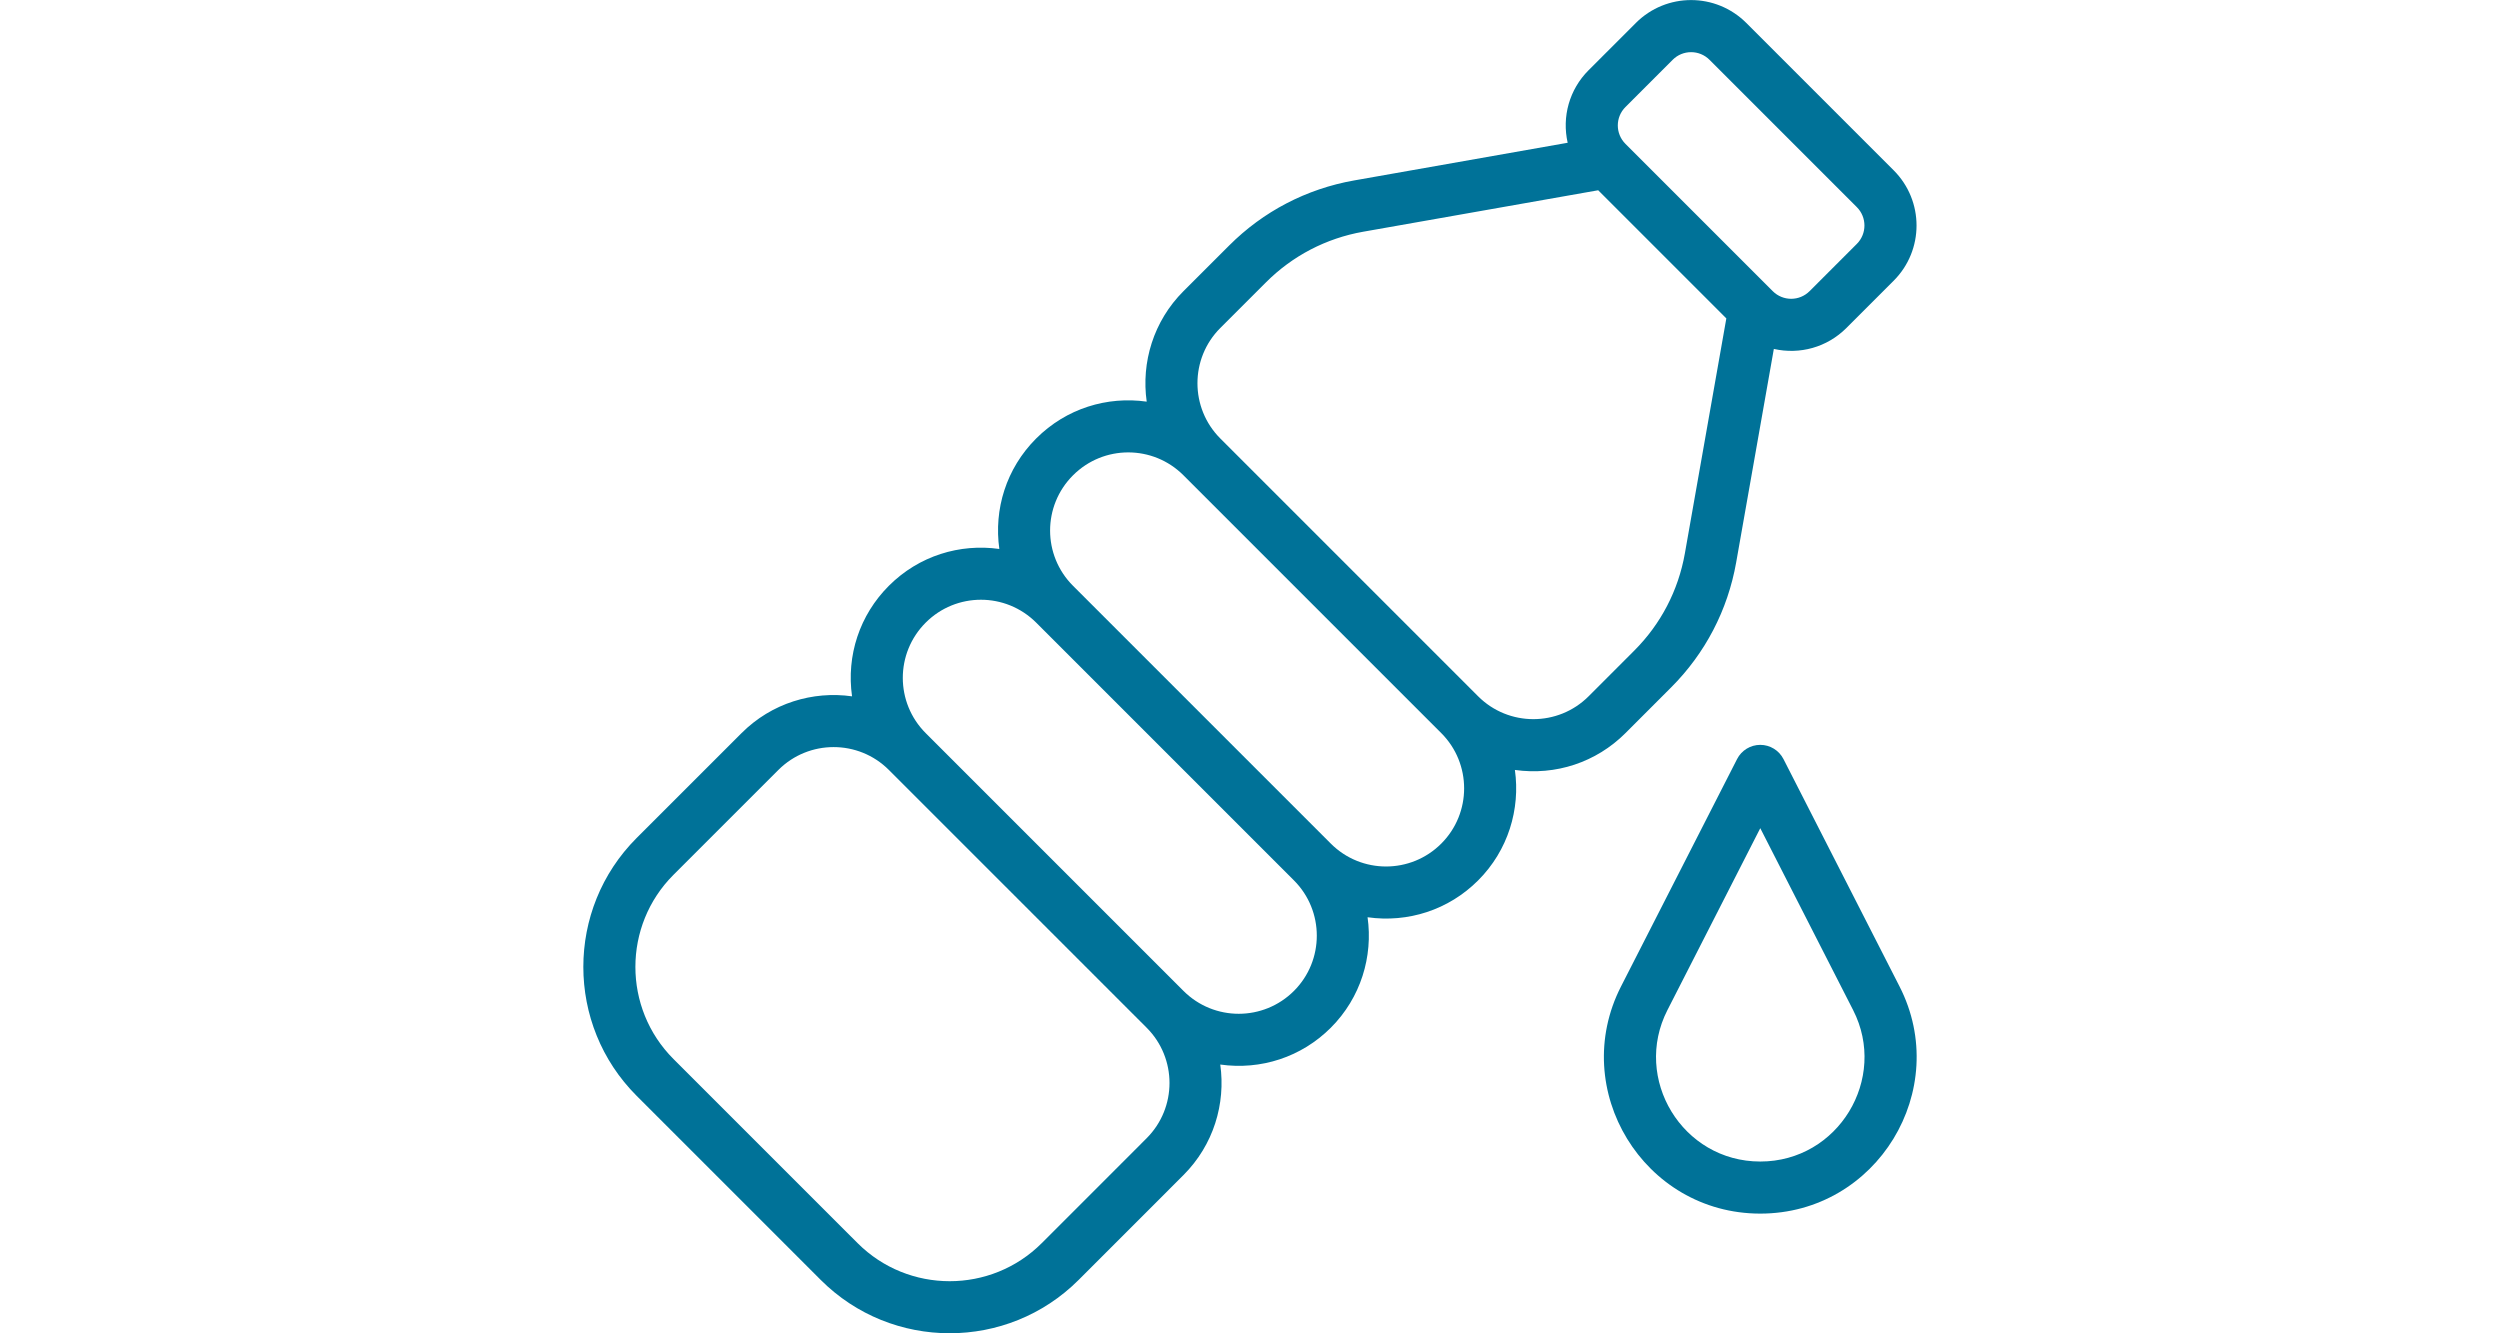 <?xml version="1.0" encoding="utf-8"?>
<!-- Generator: Adobe Illustrator 16.0.0, SVG Export Plug-In . SVG Version: 6.00 Build 0)  -->
<!DOCTYPE svg PUBLIC "-//W3C//DTD SVG 1.1//EN" "http://www.w3.org/Graphics/SVG/1.1/DTD/svg11.dtd">
<svg version="1.1" id="Capa_1" xmlns="http://www.w3.org/2000/svg" xmlns:xlink="http://www.w3.org/1999/xlink" x="0px" y="0px"
	 width="1920px" height="1024px" viewBox="0 0 1920 1024" enable-background="new 0 0 1920 1024" xml:space="preserve">
<g>
	<g>
		<path fill="#007298" d="M1454.316,130.777L1341.173,17.636c-23.448-23.444-61.394-23.452-84.846,0l-36.279,36.28
			c-14.876,14.876-20.57,35.822-16.082,55.726l-164.023,28.941c-36.58,6.474-69.77,23.764-95.969,49.988l-35.064,35.044
			c-23.092,23.092-32.502,54.762-28.242,84.847c-30.31-4.279-61.715,5.13-84.875,28.288c-23.126,23.112-32.582,54.492-28.304,84.865
			c-30.298-4.262-61.696,5.137-84.838,28.278c-22.468,22.468-32.701,53.577-28.281,84.897c-30.09-4.264-61.762,5.146-84.858,28.239
			l-80.581,80.562c-54.573,54.578-54.575,143.401,0.002,198.005l141.423,141.422c54.594,54.567,143.412,54.581,198.003-0.004
			l80.558-80.58c23.096-23.096,32.506-54.773,28.238-84.865c31.182,4.397,62.346-5.718,84.899-28.272
			c23.088-23.087,32.495-54.757,28.233-84.849c31.016,4.38,62.229-5.588,84.908-28.29c23.09-23.09,32.497-54.756,28.237-84.84
			c31.31,4.42,62.428-5.806,84.907-28.285l35.03-35.048c26.235-26.212,43.523-59.404,49.998-95.994l28.939-164.009
			c19.866,4.478,40.819-1.174,55.728-16.082l36.28-36.28C1477.764,192.173,1477.769,154.227,1454.316,130.777z M880.63,874.15
			l-80.558,80.578c-38.984,38.985-102.436,38.983-141.436,0L517.22,813.315c-38.986-39.004-38.986-102.453-0.004-141.438
			l80.581-80.562c23.395-23.396,61.46-23.396,84.855,0l197.979,197.977C904.027,812.689,904.027,850.755,880.63,874.15z
			 M993.767,761.012c-23.384,23.384-61.371,23.481-84.854,0L710.935,563.033c-23.441-23.444-23.448-61.406,0.002-84.856
			c23.426-23.428,61.361-23.436,84.838-0.014c0.006,0.006,0.01,0.01,0.016,0.016l197.971,197.97l0.002,0.002c0,0,0,0,0,0.002
			C1017.152,699.558,1017.157,737.624,993.767,761.012z M1106.902,647.88c-23.422,23.45-61.414,23.454-84.848-0.008L824.069,449.89
			c-23.455-23.44-23.468-61.396,0.007-84.852c23.458-23.458,61.373-23.462,84.835,0l197.999,197.999
			C1130.302,586.425,1130.302,624.482,1106.902,647.88z M1293.978,425.033c-5.036,28.458-18.48,54.274-38.893,74.666l-35.035,35.054
			c-23.395,23.396-61.46,23.396-84.855,0L937.195,336.754c-23.394-23.396-23.394-61.459-0.004-84.852l35.069-35.05
			c20.38-20.399,46.197-33.844,74.644-38.879l180.507-31.85l98.414,98.416L1293.978,425.033z M1426.03,187.337l-36.279,36.28
			c-7.816,7.814-20.458,7.816-28.276,0l-113.14-113.141c-7.813-7.818-7.815-20.458,0.002-28.276l36.28-36.28
			c7.817-7.816,20.46-7.814,28.275,0l113.138,113.141C1433.832,166.865,1433.86,179.503,1426.03,187.337z"/>
	</g>
</g>
<g>
	<g>
		<path fill="#007298" d="M1458.824,757.56l-89.12-174.597c-3.418-6.694-10.297-10.908-17.813-10.908
			c-7.516,0-14.396,4.214-17.813,10.908l-89.113,174.589c-40.504,79.241,17.213,174.501,106.927,174.501
			C1441.588,932.053,1499.326,836.81,1458.824,757.56z M1351.891,892.053c-59.867,0-98.255-63.58-71.304-116.308l71.304-139.699
			l71.31,139.708C1450.118,828.423,1411.816,892.053,1351.891,892.053z"/>
	</g>
</g>
</svg>

